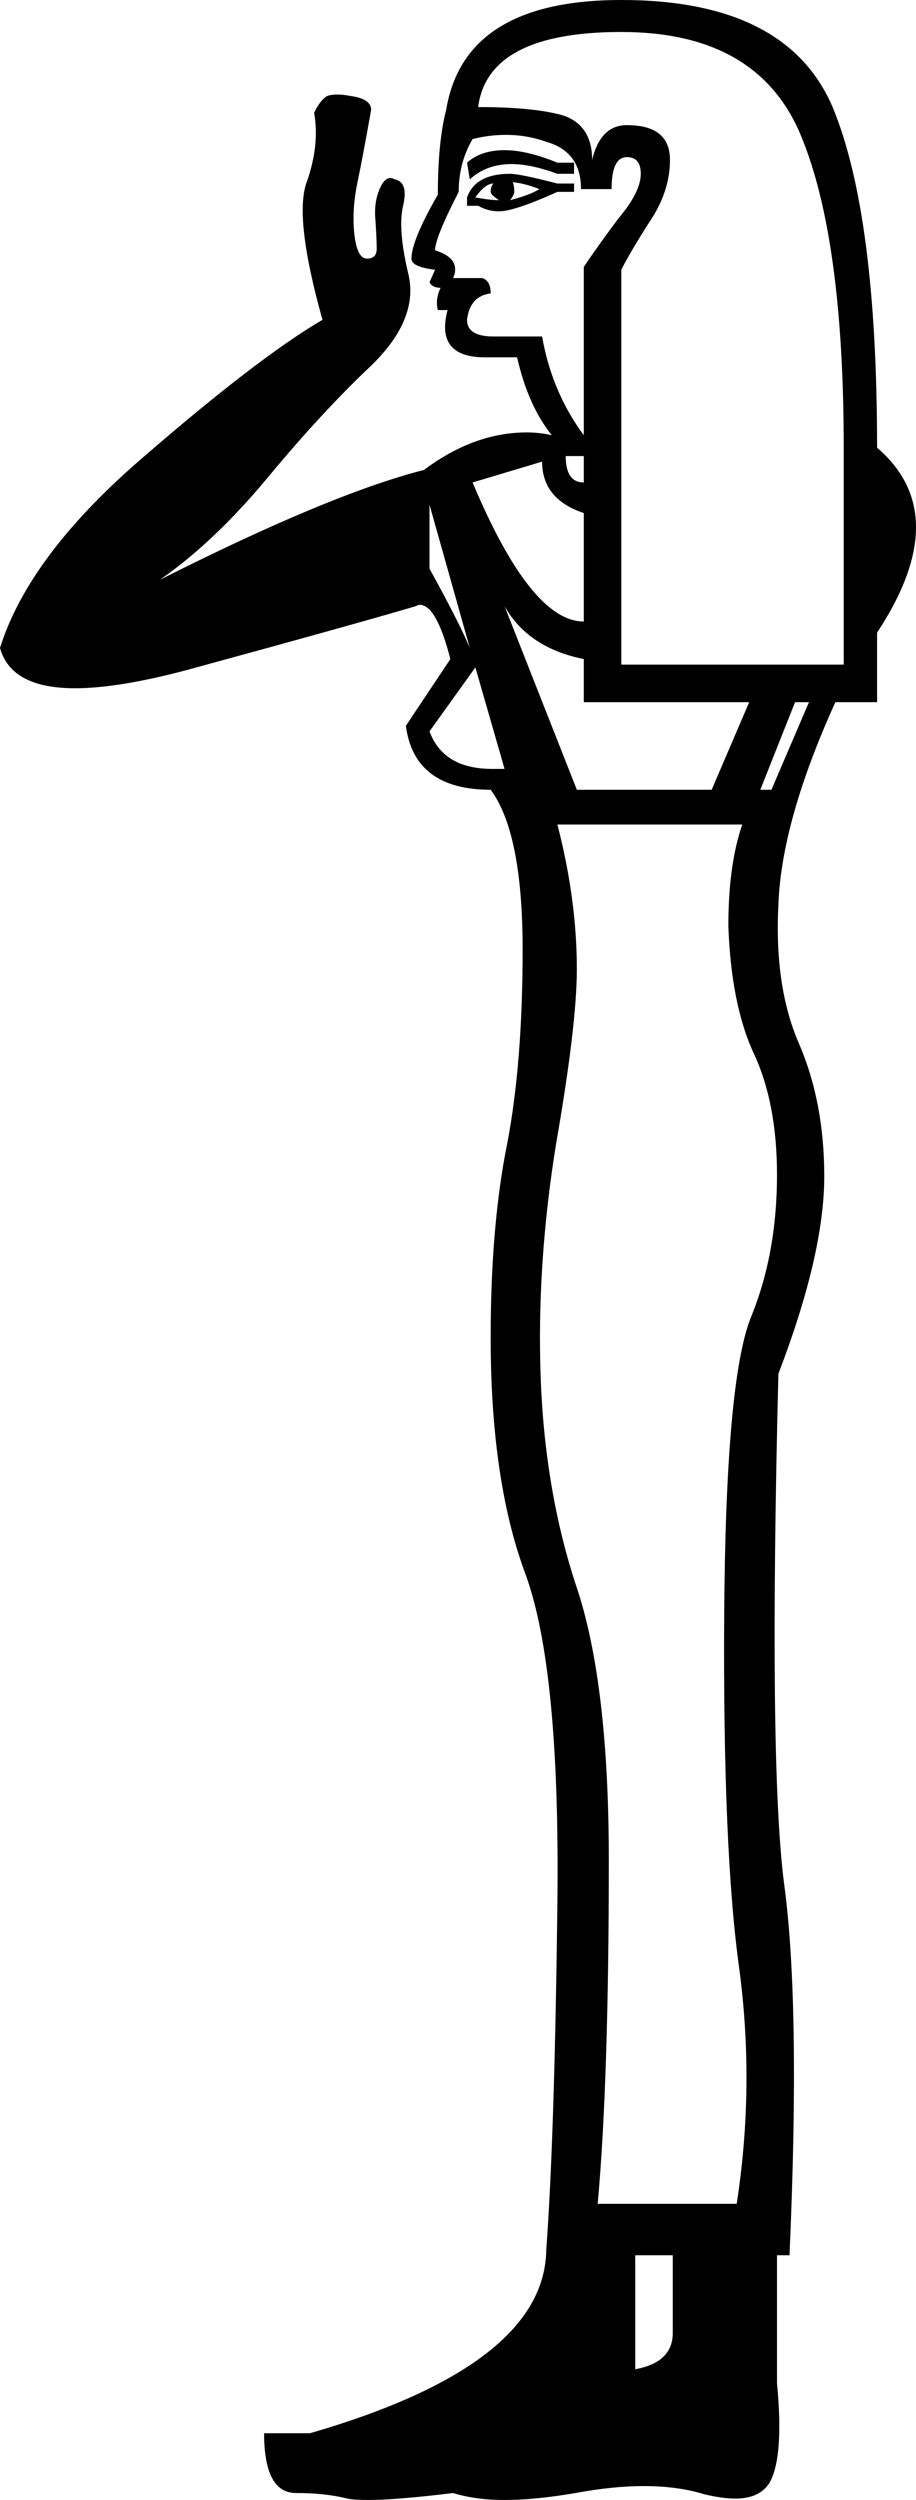 <?xml version='1.0' encoding ='UTF-8' standalone='no'?>
<svg width='6.59' height='17.98' xmlns='http://www.w3.org/2000/svg' xmlns:xlink='http://www.w3.org/1999/xlink'  version='1.1' >
<path style='fill:black; stroke:none' d=' M 3.63 1.08  Q 3.46 1.08 3.36 1.17  L 3.38 1.29  Q 3.5 1.18 3.68 1.18  Q 3.82 1.18 4.01 1.25  L 4.13 1.25  L 4.13 1.17  L 4.01 1.17  Q 3.79 1.08 3.63 1.08  Z  M 3.55 1.32  Q 3.53 1.34 3.53 1.38  Q 3.53 1.4 3.59 1.44  Q 3.53 1.44 3.42 1.42  Q 3.49 1.32 3.55 1.32  Z  M 3.69 1.31  Q 3.78 1.32 3.88 1.36  Q 3.82 1.4 3.67 1.44  Q 3.7 1.4 3.7 1.38  Q 3.7 1.34 3.69 1.31  Z  M 3.67 1.25  Q 3.42 1.25 3.36 1.42  L 3.36 1.48  L 3.44 1.48  Q 3.51 1.52 3.59 1.52  Q 3.7 1.52 4.01 1.38  L 4.13 1.38  L 4.13 1.32  L 4.01 1.32  Q 3.74 1.25 3.67 1.25  Z  M 3.64 0.97  Q 3.79 0.97 3.93 1.02  Q 4.18 1.09 4.18 1.36  L 4.4 1.36  Q 4.4 1.13 4.51 1.13  Q 4.61 1.13 4.61 1.25  Q 4.61 1.38 4.45 1.57  Q 4.3 1.77 4.2 1.92  L 4.2 3.13  Q 3.97 2.82 3.9 2.42  L 3.55 2.42  Q 3.36 2.42 3.36 2.3  Q 3.38 2.13 3.53 2.11  Q 3.53 2.02 3.47 2  L 3.26 2  Q 3.32 1.86 3.13 1.8  Q 3.13 1.71 3.3 1.38  Q 3.3 1.17 3.4 1  Q 3.52 0.97 3.64 0.97  Z  M 4.2 3.28  L 4.2 3.47  Q 4.07 3.47 4.07 3.28  Z  M 3.9 3.32  Q 3.9 3.59 4.2 3.69  L 4.2 4.47  Q 3.82 4.47 3.4 3.47  L 3.9 3.32  Z  M 3.09 3.63  L 3.38 4.66  Q 3.3 4.47 3.09 4.09  L 3.09 3.63  Z  M 4.47 0.23  Q 5.45 0.23 5.76 0.97  Q 6.07 1.71 6.07 3.22  L 6.07 4.78  L 4.47 4.78  L 4.47 1.94  Q 4.53 1.82 4.67 1.6  Q 4.82 1.38 4.82 1.15  Q 4.82 0.9 4.51 0.9  Q 4.32 0.9 4.26 1.15  Q 4.26 0.9 4.05 0.83  Q 3.84 0.77 3.44 0.77  Q 3.51 0.23 4.47 0.23  Z  M 3.42 4.8  L 3.63 5.53  Q 3.58 5.53 3.54 5.53  Q 3.19 5.53 3.09 5.26  L 3.42 4.8  Z  M 3.63 4.36  Q 3.8 4.66 4.2 4.74  L 4.2 5.05  L 5.39 5.05  L 5.12 5.68  L 4.15 5.68  L 3.63 4.36  Z  M 5.82 5.05  L 5.55 5.68  L 5.47 5.68  L 5.72 5.05  Z  M 5.34 5.93  Q 5.24 6.22 5.24 6.66  Q 5.26 7.22 5.42 7.57  Q 5.59 7.93 5.59 8.45  Q 5.59 9.02 5.4 9.48  Q 5.22 9.94 5.21 11.63  Q 5.2 13.32 5.32 14.17  Q 5.43 15.01 5.3 15.85  L 4.3 15.85  Q 4.38 14.97 4.38 13.38  Q 4.38 12.11 4.15 11.42  Q 3.92 10.73 3.89 9.91  Q 3.86 9.1 4 8.23  Q 4.15 7.37 4.15 6.97  Q 4.15 6.47 4.01 5.93  Z  M 4.84 16.22  L 4.84 16.78  Q 4.84 16.99 4.57 17.04  L 4.57 16.22  Z  M 4.47 0  Q 3.34 0 3.21 0.79  Q 3.15 1.02 3.15 1.4  Q 2.96 1.73 2.96 1.86  Q 2.96 1.92 3.13 1.94  L 3.09 2.03  Q 3.11 2.07 3.17 2.07  Q 3.13 2.15 3.15 2.23  L 3.22 2.23  Q 3.13 2.57 3.49 2.57  L 3.72 2.57  Q 3.8 2.92 3.97 3.13  L 3.97 3.13  Q 3.88 3.11 3.79 3.11  Q 3.41 3.11 3.05 3.38  Q 2.38 3.55 1.15 4.17  Q 1.54 3.9 1.93 3.43  Q 2.32 2.96 2.67 2.63  Q 3.01 2.3 2.94 1.98  Q 2.86 1.65 2.9 1.48  Q 2.94 1.31 2.84 1.29  Q 2.82 1.28 2.81 1.28  Q 2.77 1.28 2.74 1.34  Q 2.69 1.44 2.7 1.57  Q 2.71 1.71 2.71 1.79  Q 2.71 1.86 2.64 1.86  Q 2.57 1.86 2.55 1.69  Q 2.53 1.52 2.57 1.32  Q 2.61 1.13 2.67 0.79  Q 2.67 0.71 2.52 0.69  Q 2.47 0.68 2.43 0.68  Q 2.36 0.68 2.34 0.7  Q 2.3 0.73 2.26 0.81  Q 2.3 1.04 2.21 1.3  Q 2.11 1.55 2.32 2.3  Q 1.86 2.57 1.04 3.28  Q 0.21 3.99 0 4.66  Q 0.08 4.95 0.54 4.95  Q 0.85 4.95 1.34 4.82  Q 2.55 4.49 2.99 4.36  Q 3.01 4.35 3.02 4.35  Q 3.14 4.35 3.24 4.74  L 2.92 5.22  Q 2.98 5.68 3.53 5.68  Q 3.76 5.99 3.76 6.83  Q 3.76 7.64 3.65 8.22  Q 3.53 8.81 3.53 9.62  Q 3.53 10.65 3.78 11.32  Q 4.03 12 4.01 13.69  Q 3.99 15.37 3.93 16.18  Q 3.92 17.01 2.23 17.5  L 1.9 17.5  Q 1.9 17.93 2.13 17.93  Q 2.34 17.93 2.5 17.97  Q 2.55 17.98 2.65 17.98  Q 2.85 17.98 3.26 17.93  Q 3.42 17.98 3.63 17.98  Q 3.85 17.98 4.14 17.93  Q 4.41 17.88 4.63 17.88  Q 4.88 17.88 5.07 17.94  Q 5.2 17.97 5.29 17.97  Q 5.47 17.97 5.54 17.85  Q 5.64 17.66 5.59 17.14  L 5.59 16.22  L 5.68 16.22  Q 5.76 14.41 5.64 13.54  Q 5.53 12.67 5.6 9.88  Q 5.93 9.02 5.93 8.46  Q 5.93 7.93 5.75 7.51  Q 5.57 7.1 5.6 6.51  Q 5.62 5.91 6.01 5.05  L 6.31 5.05  L 6.31 4.55  Q 6.87 3.7 6.31 3.22  Q 6.31 1.54 5.99 0.77  Q 5.66 0 4.47 0  Z '/></svg>

